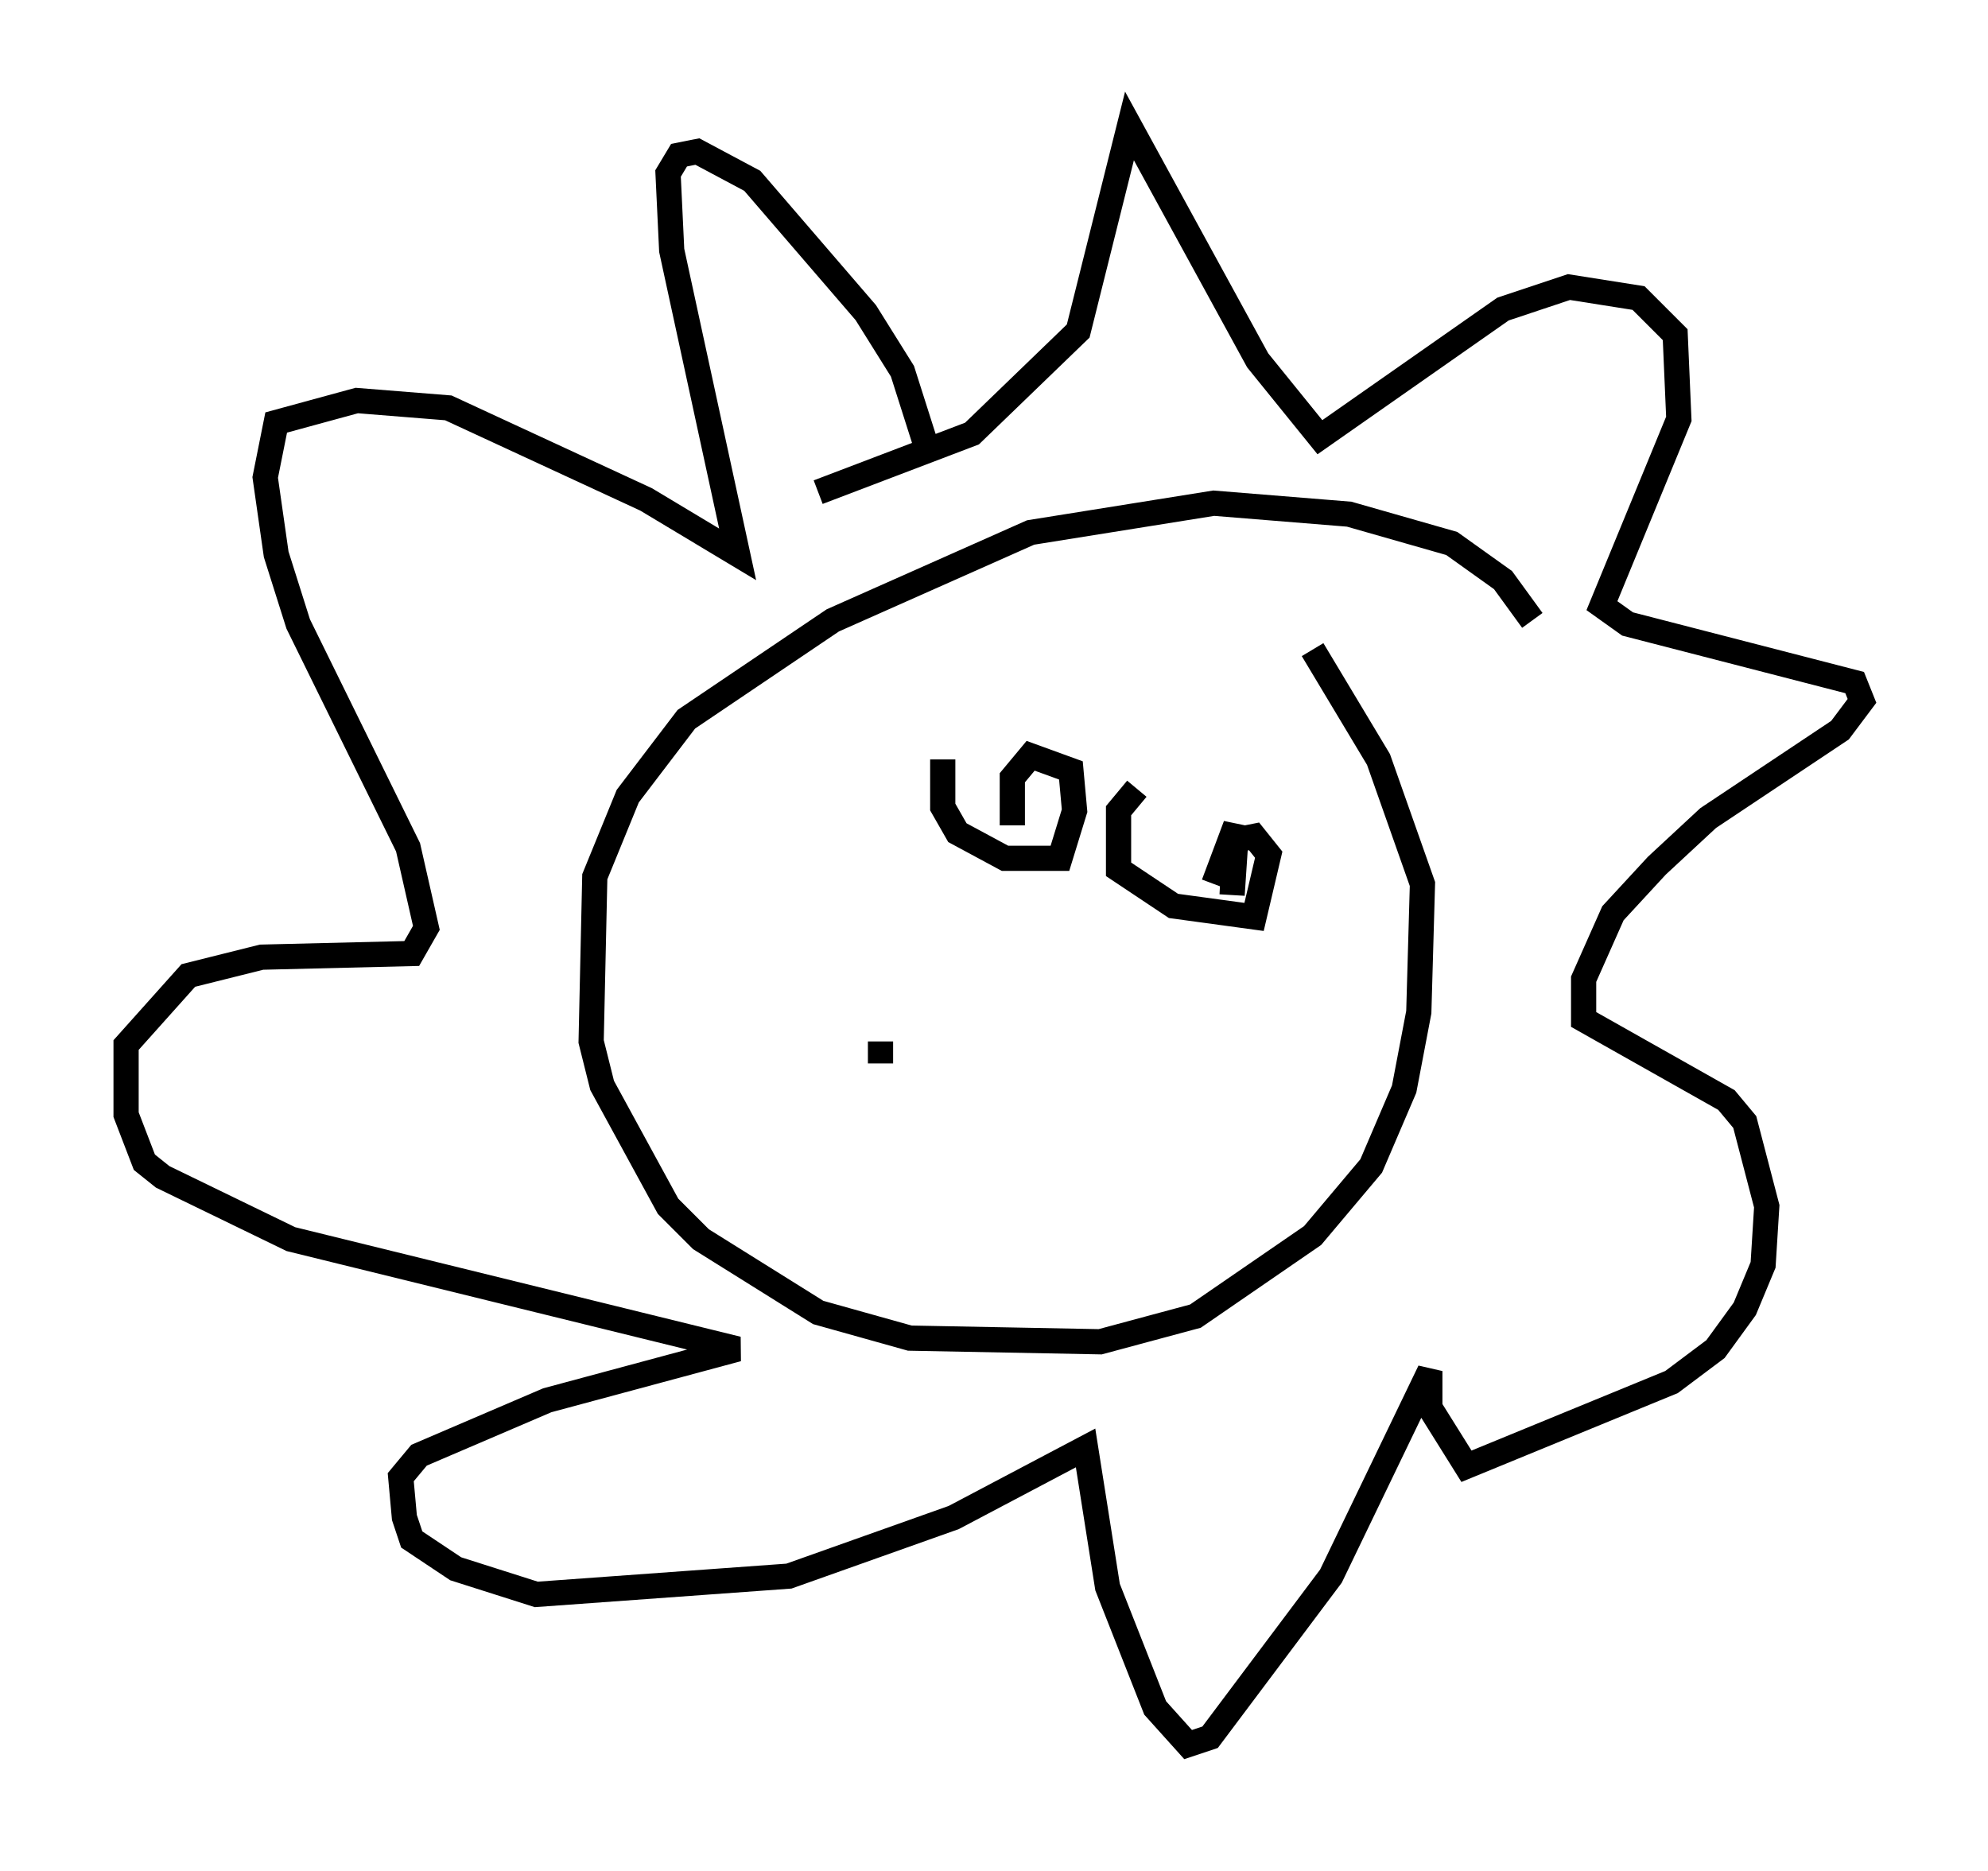 <?xml version="1.0" encoding="utf-8" ?>
<svg baseProfile="full" height="74.201" version="1.1" width="78.849" xmlns="http://www.w3.org/2000/svg" xmlns:ev="http://www.w3.org/2001/xml-events" xmlns:xlink="http://www.w3.org/1999/xlink"><defs /><rect fill="white" height="74.201" width="78.849" x="0" y="0" /><path d="M61.212, 27.223 m-0.436, -2.615 l-1.162, -1.598 -2.034, -1.453 l-4.067, -1.162 -5.374, -0.436 l-7.263, 1.162 -7.844, 3.486 l-5.81, 3.922 -2.324, 3.05 l-1.307, 3.196 -0.145, 6.536 l0.436, 1.743 2.615, 4.793 l1.307, 1.307 4.648, 2.905 l3.631, 1.017 7.553, 0.145 l3.777, -1.017 4.648, -3.196 l2.324, -2.76 1.307, -3.05 l0.581, -3.05 0.145, -5.084 l-1.743, -4.939 -2.615, -4.358 m-19.609, -6.246 l6.101, -2.324 4.212, -4.067 l2.034, -8.134 5.084, 9.296 l2.469, 3.05 7.263, -5.084 l2.615, -0.872 2.76, 0.436 l1.453, 1.453 0.145, 3.341 l-3.05, 7.408 1.017, 0.726 l9.006, 2.324 0.291, 0.726 l-0.872, 1.162 -5.229, 3.486 l-2.034, 1.888 -1.743, 1.888 l-1.162, 2.615 0.0, 1.598 l5.665, 3.196 0.726, 0.872 l0.872, 3.341 -0.145, 2.324 l-0.726, 1.743 -1.162, 1.598 l-1.743, 1.307 -8.134, 3.341 l-1.453, -2.324 0.0, -1.453 l-3.922, 8.134 -4.793, 6.391 l-0.872, 0.291 -1.307, -1.453 l-1.888, -4.793 -0.872, -5.52 l-5.229, 2.76 -6.536, 2.324 l-10.022, 0.726 -3.196, -1.017 l-1.743, -1.162 -0.291, -0.872 l-0.145, -1.598 0.726, -0.872 l5.084, -2.179 7.553, -2.034 l-17.721, -4.358 -5.084, -2.469 l-0.726, -0.581 -0.726, -1.888 l0.0, -2.76 2.469, -2.76 l2.905, -0.726 5.955, -0.145 l0.581, -1.017 -0.726, -3.196 l-4.358, -8.86 -0.872, -2.76 l-0.436, -3.05 0.436, -2.179 l3.196, -0.872 3.631, 0.291 l7.844, 3.631 3.631, 2.179 l-2.615, -12.056 -0.145, -3.05 l0.436, -0.726 0.726, -0.145 l2.179, 1.162 4.503, 5.229 l1.453, 2.324 1.017, 3.196 m0.581, 12.201 l0.0, 1.888 0.581, 1.017 l1.888, 1.017 2.179, 0.0 l0.581, -1.888 -0.145, -1.598 l-1.598, -0.581 -0.726, 0.872 l0.0, 1.888 m4.939, -1.453 l-0.726, 0.872 0.0, 2.324 l2.179, 1.453 3.196, 0.436 l0.581, -2.469 -0.581, -0.726 l-0.726, 0.145 -0.145, 2.179 l0.145, -2.76 -0.872, 2.324 m-13.218, 6.246 l0.0, 0.872 " fill="none" stroke="black" stroke-width="1" /></svg>